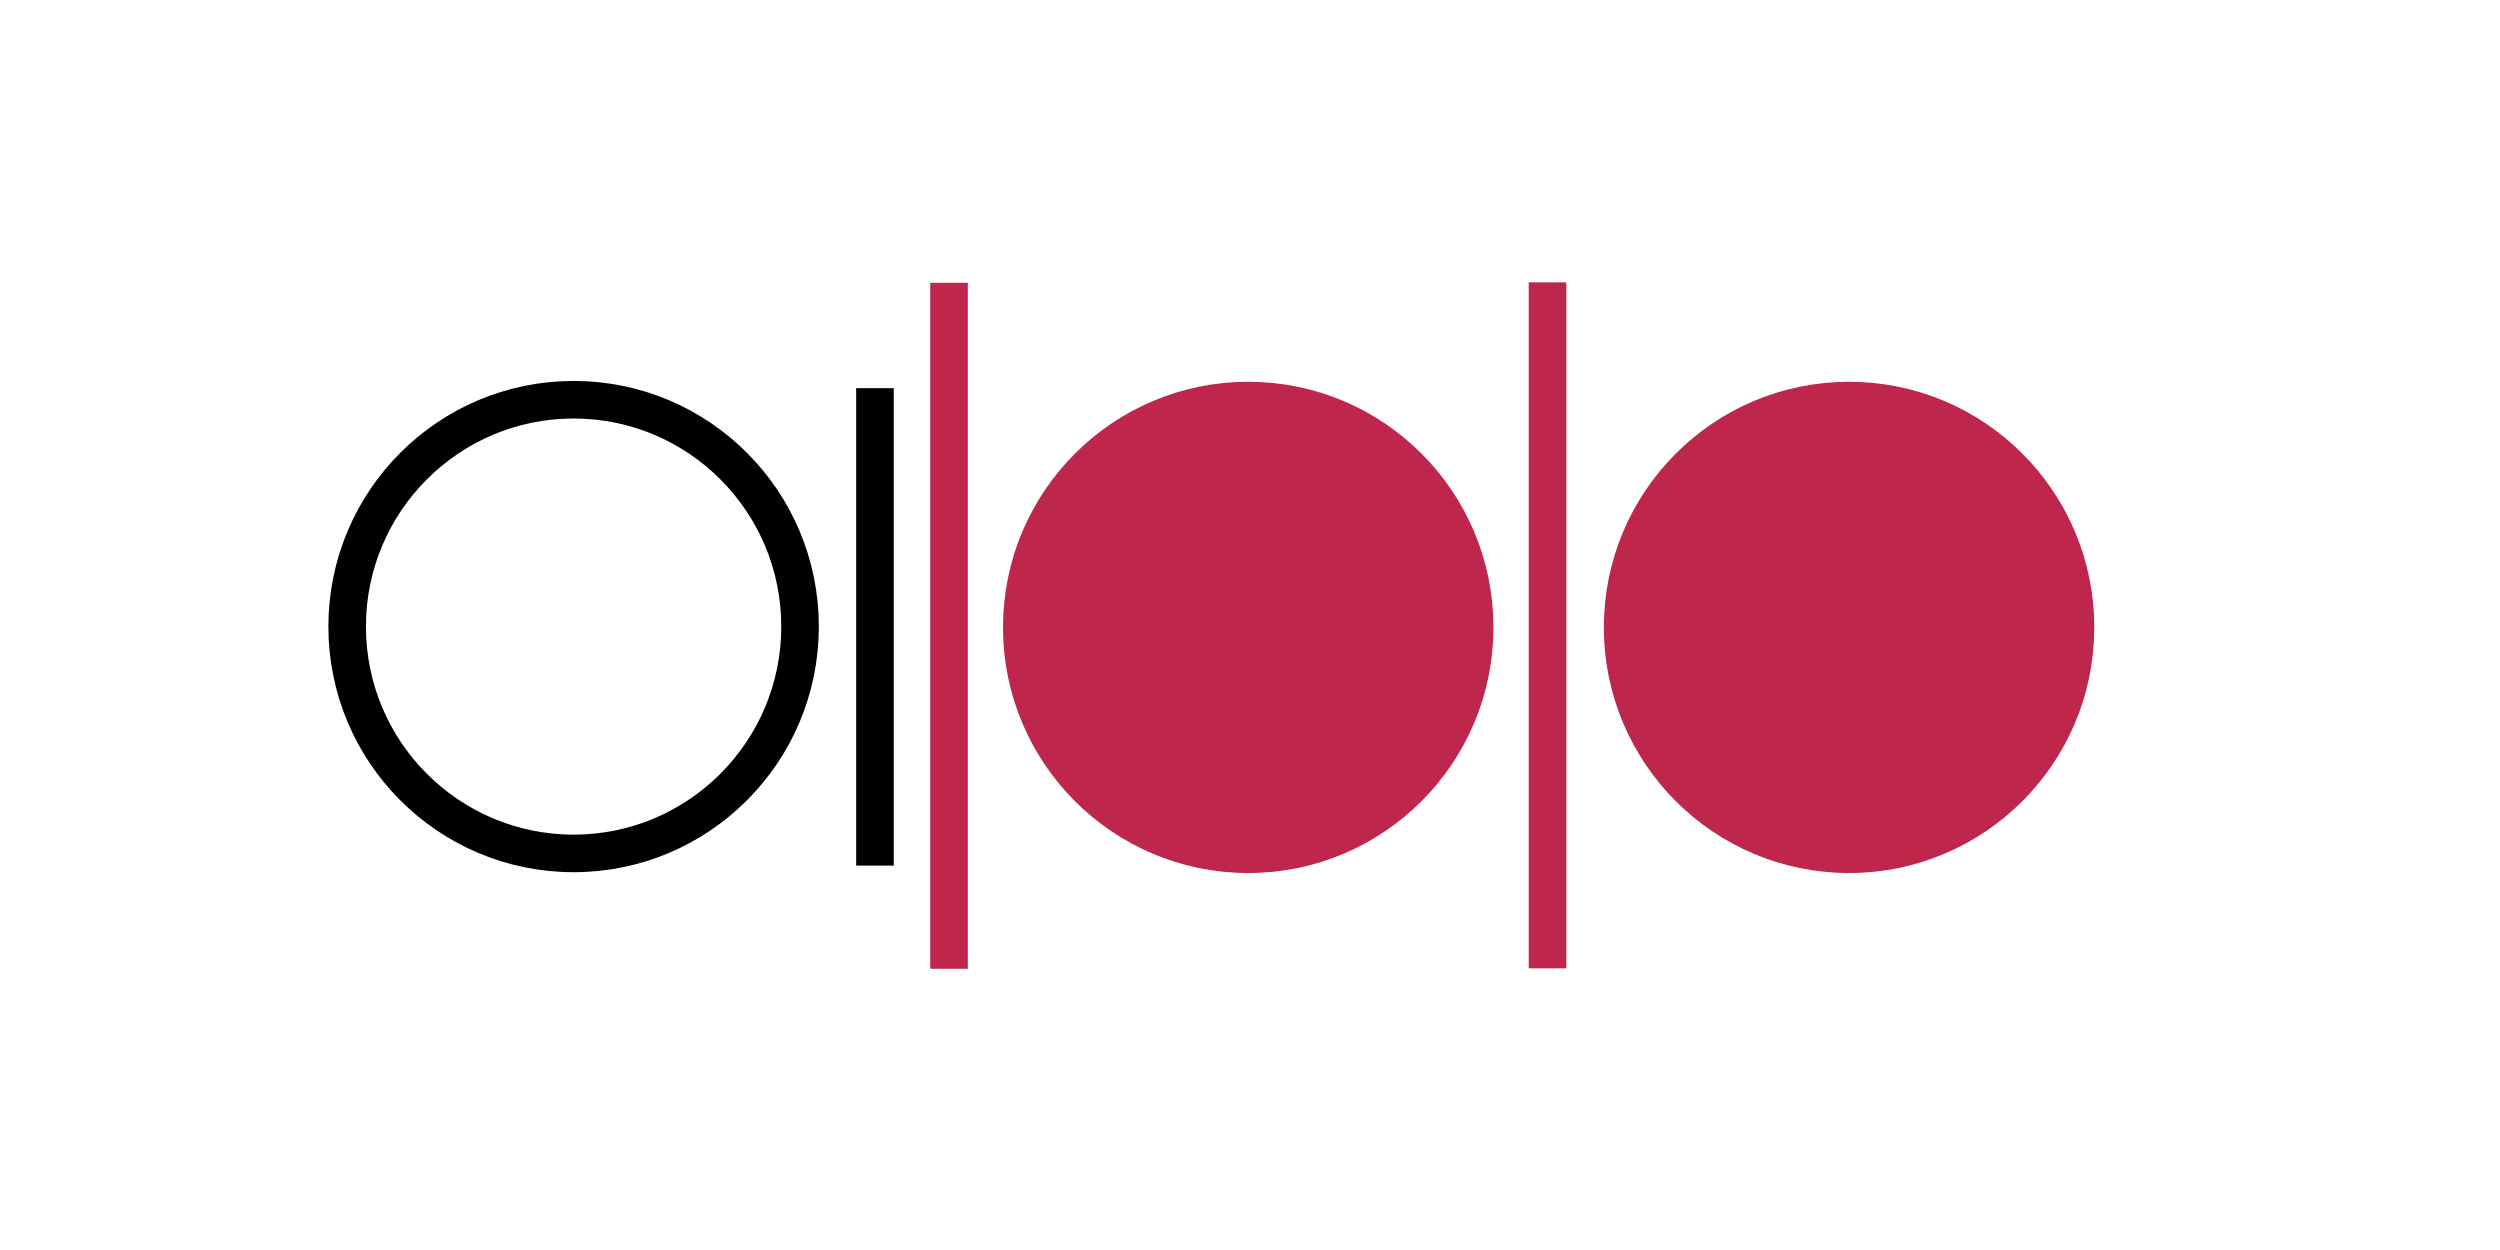 <svg width="1024" height="512" viewBox="0 0 732 348" fill="none" xmlns="http://www.w3.org/2000/svg">
  <path d="M730.85 1.284H0.797V346.947H730.85V1.284Z" fill=""/>
  <path d="M167.954 240.878C204.571 240.878 234.257 211.141 234.257 174.459C234.257 137.777 204.571 108.04 167.954 108.04C131.335 108.04 101.65 137.777 101.65 174.459C101.65 211.141 131.335 240.878 167.954 240.878Z"
        stroke="black" stroke-width="11" stroke-miterlimit="11"/>
  <path d="M365.482 241.121C402.099 241.121 431.785 211.383 431.785 174.702C431.785 138.02 402.099 108.283 365.482 108.283C328.863 108.283 299.178 138.02 299.178 174.702C299.178 211.383 328.863 241.121 365.482 241.121Z"
        fill="#BE264C" stroke="#BE264C" stroke-width="11" stroke-miterlimit="11"/>
  <path d="M541.408 241.121C578.025 241.121 607.711 211.383 607.711 174.702C607.711 138.02 578.025 108.283 541.408 108.283C504.789 108.283 475.104 138.02 475.104 174.702C475.104 211.383 504.789 241.121 541.408 241.121Z"
        fill="#BE264C" stroke="#BE264C" stroke-width="11" stroke-miterlimit="11"/>
  <path d="M256.187 104.654V244.448" stroke="black" stroke-width="11" stroke-miterlimit="11"/>
  <path d="M277.875 73.802V274.658" stroke="#BE264C" stroke-width="11" stroke-miterlimit="11"/>
  <path d="M453.117 73.673V274.53" stroke="#BE264C" stroke-width="11" stroke-miterlimit="11"/>
</svg>
